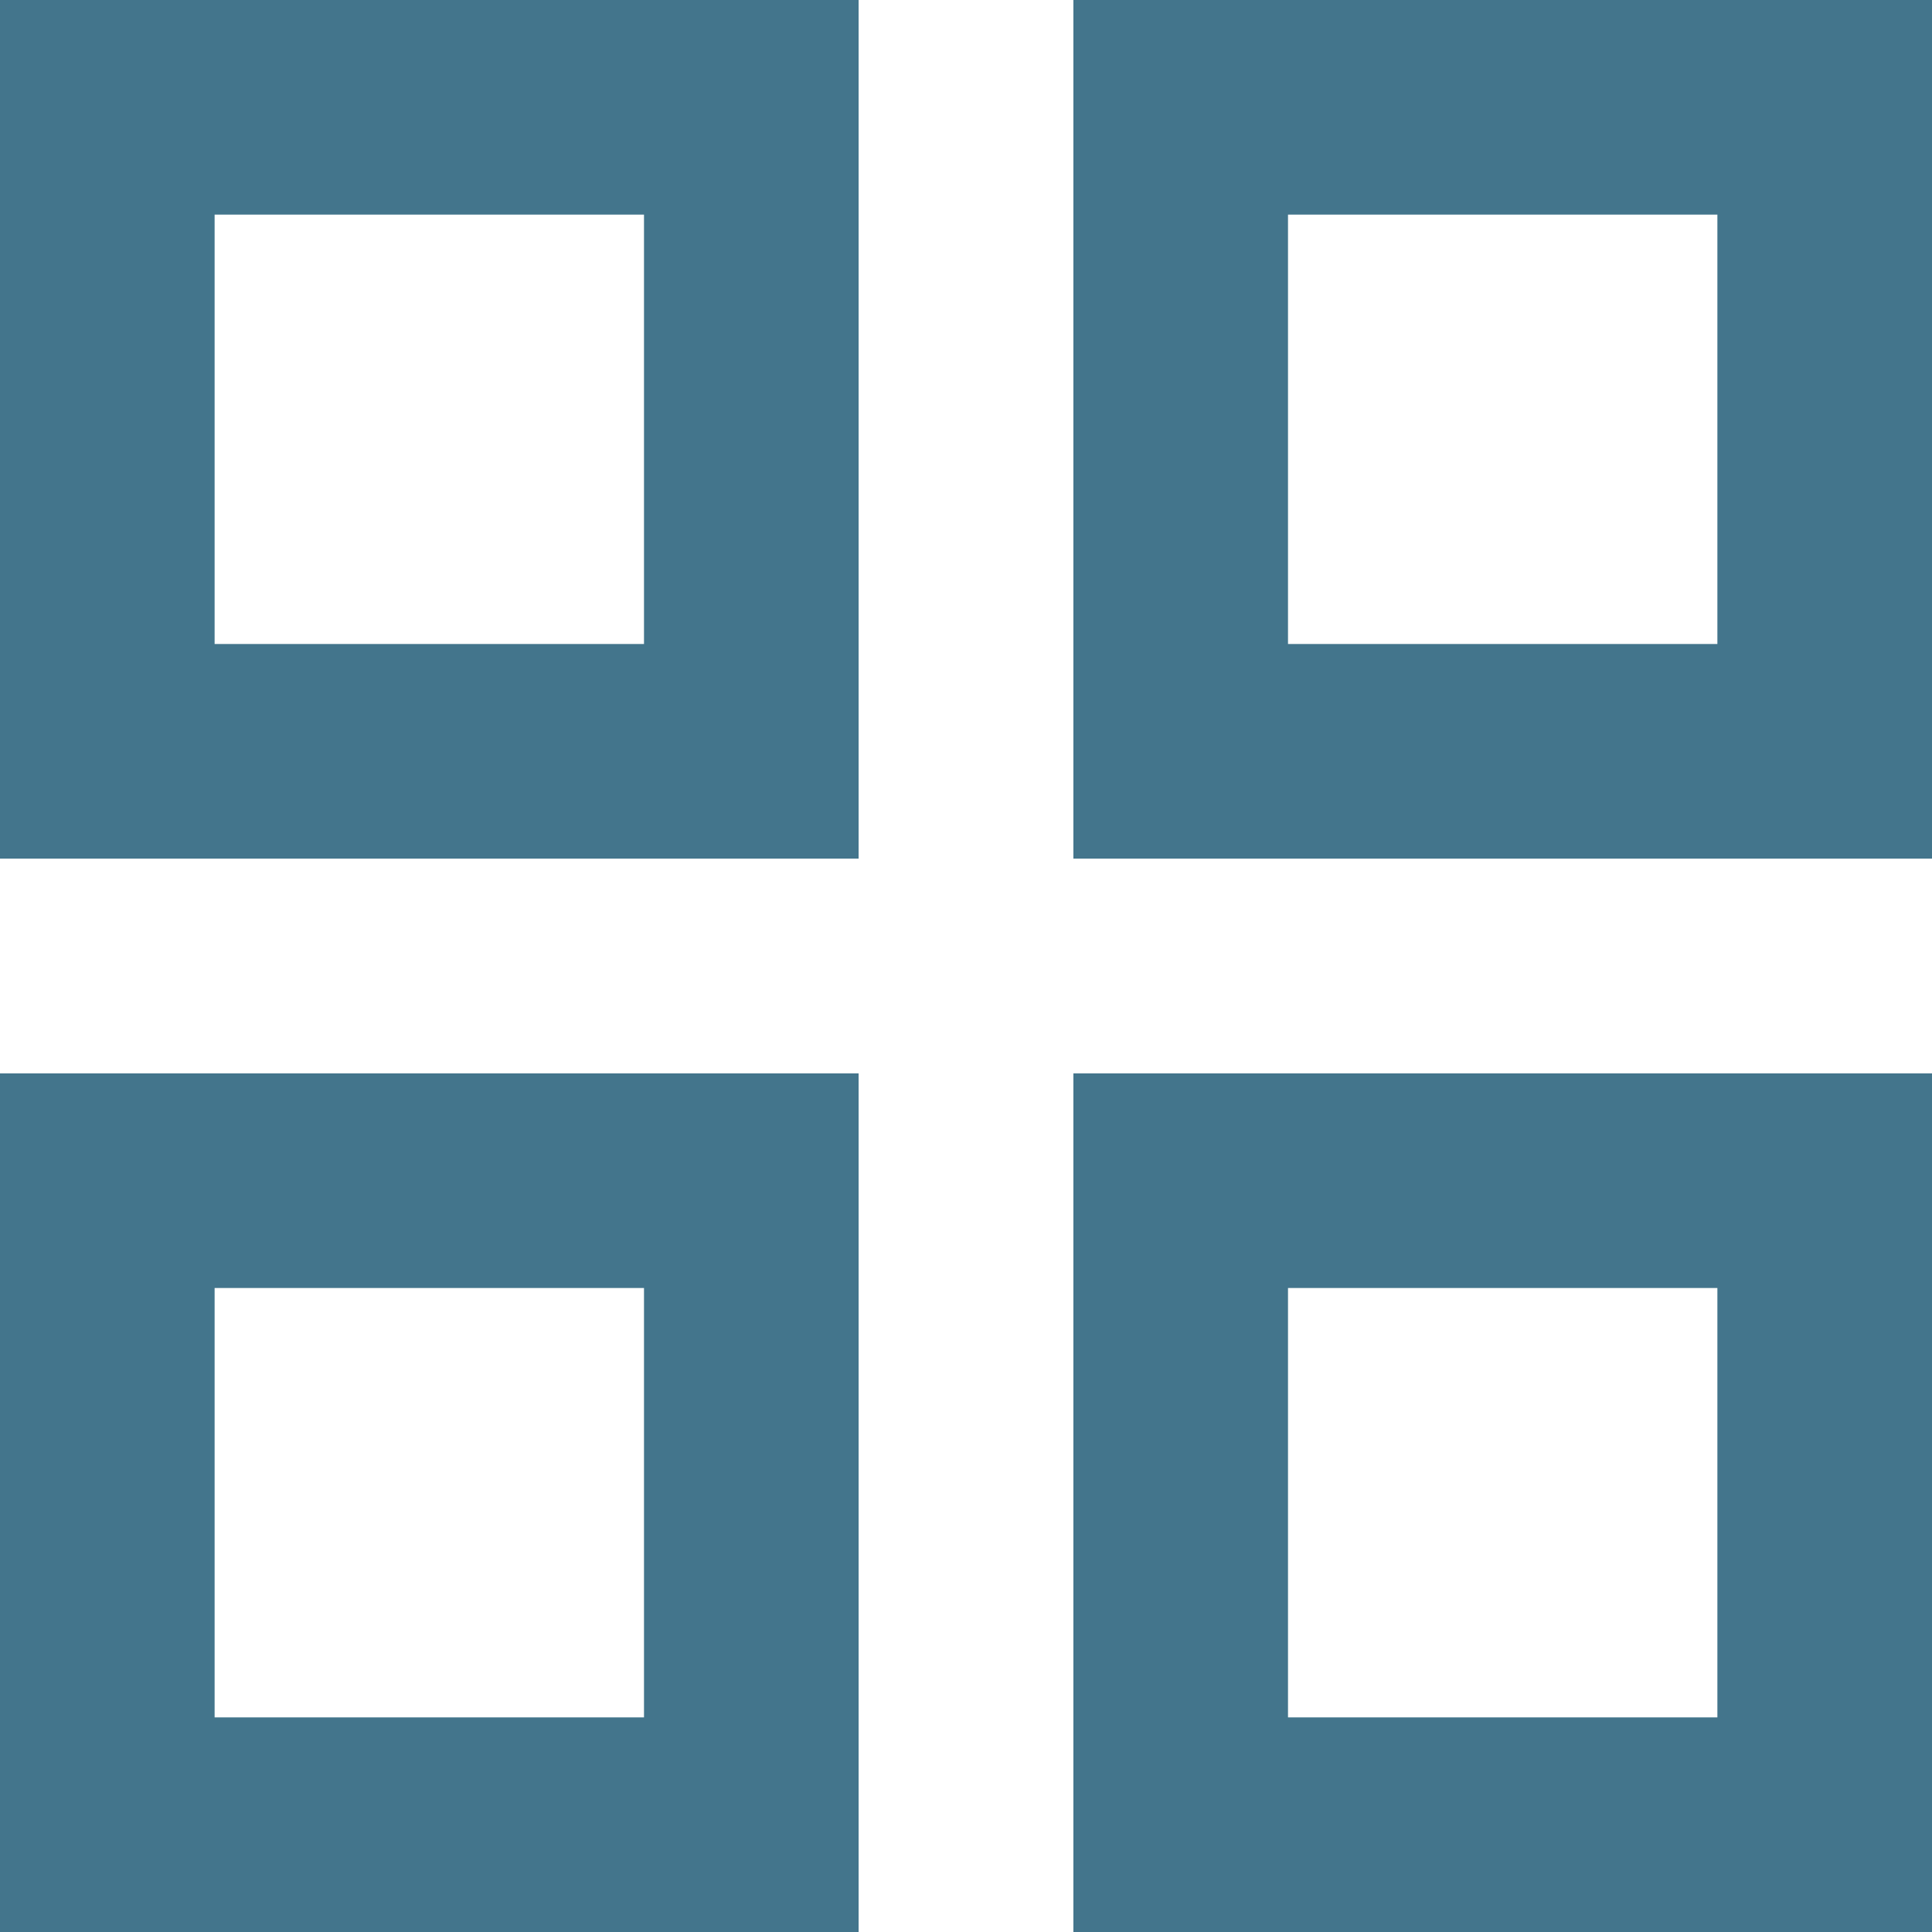 <svg width="12" height="12" viewBox="0 0 12 12" fill="none" xmlns="http://www.w3.org/2000/svg">
<path fill-rule="evenodd" clip-rule="evenodd" d="M0 0V5.333H5.333V0H0ZM4 4H1.333V1.333H4V4ZM0 6.667V12H5.333V6.667H0ZM4 10.667H1.333V8H4V10.667ZM6.667 0V5.333H12V0H6.667ZM10.667 4H8V1.333H10.667V4ZM6.667 6.667V12H12V6.667H6.667ZM10.667 10.667H8V8H10.667V10.667Z" fill="#044766" fill-opacity="0.75"/>
</svg>
